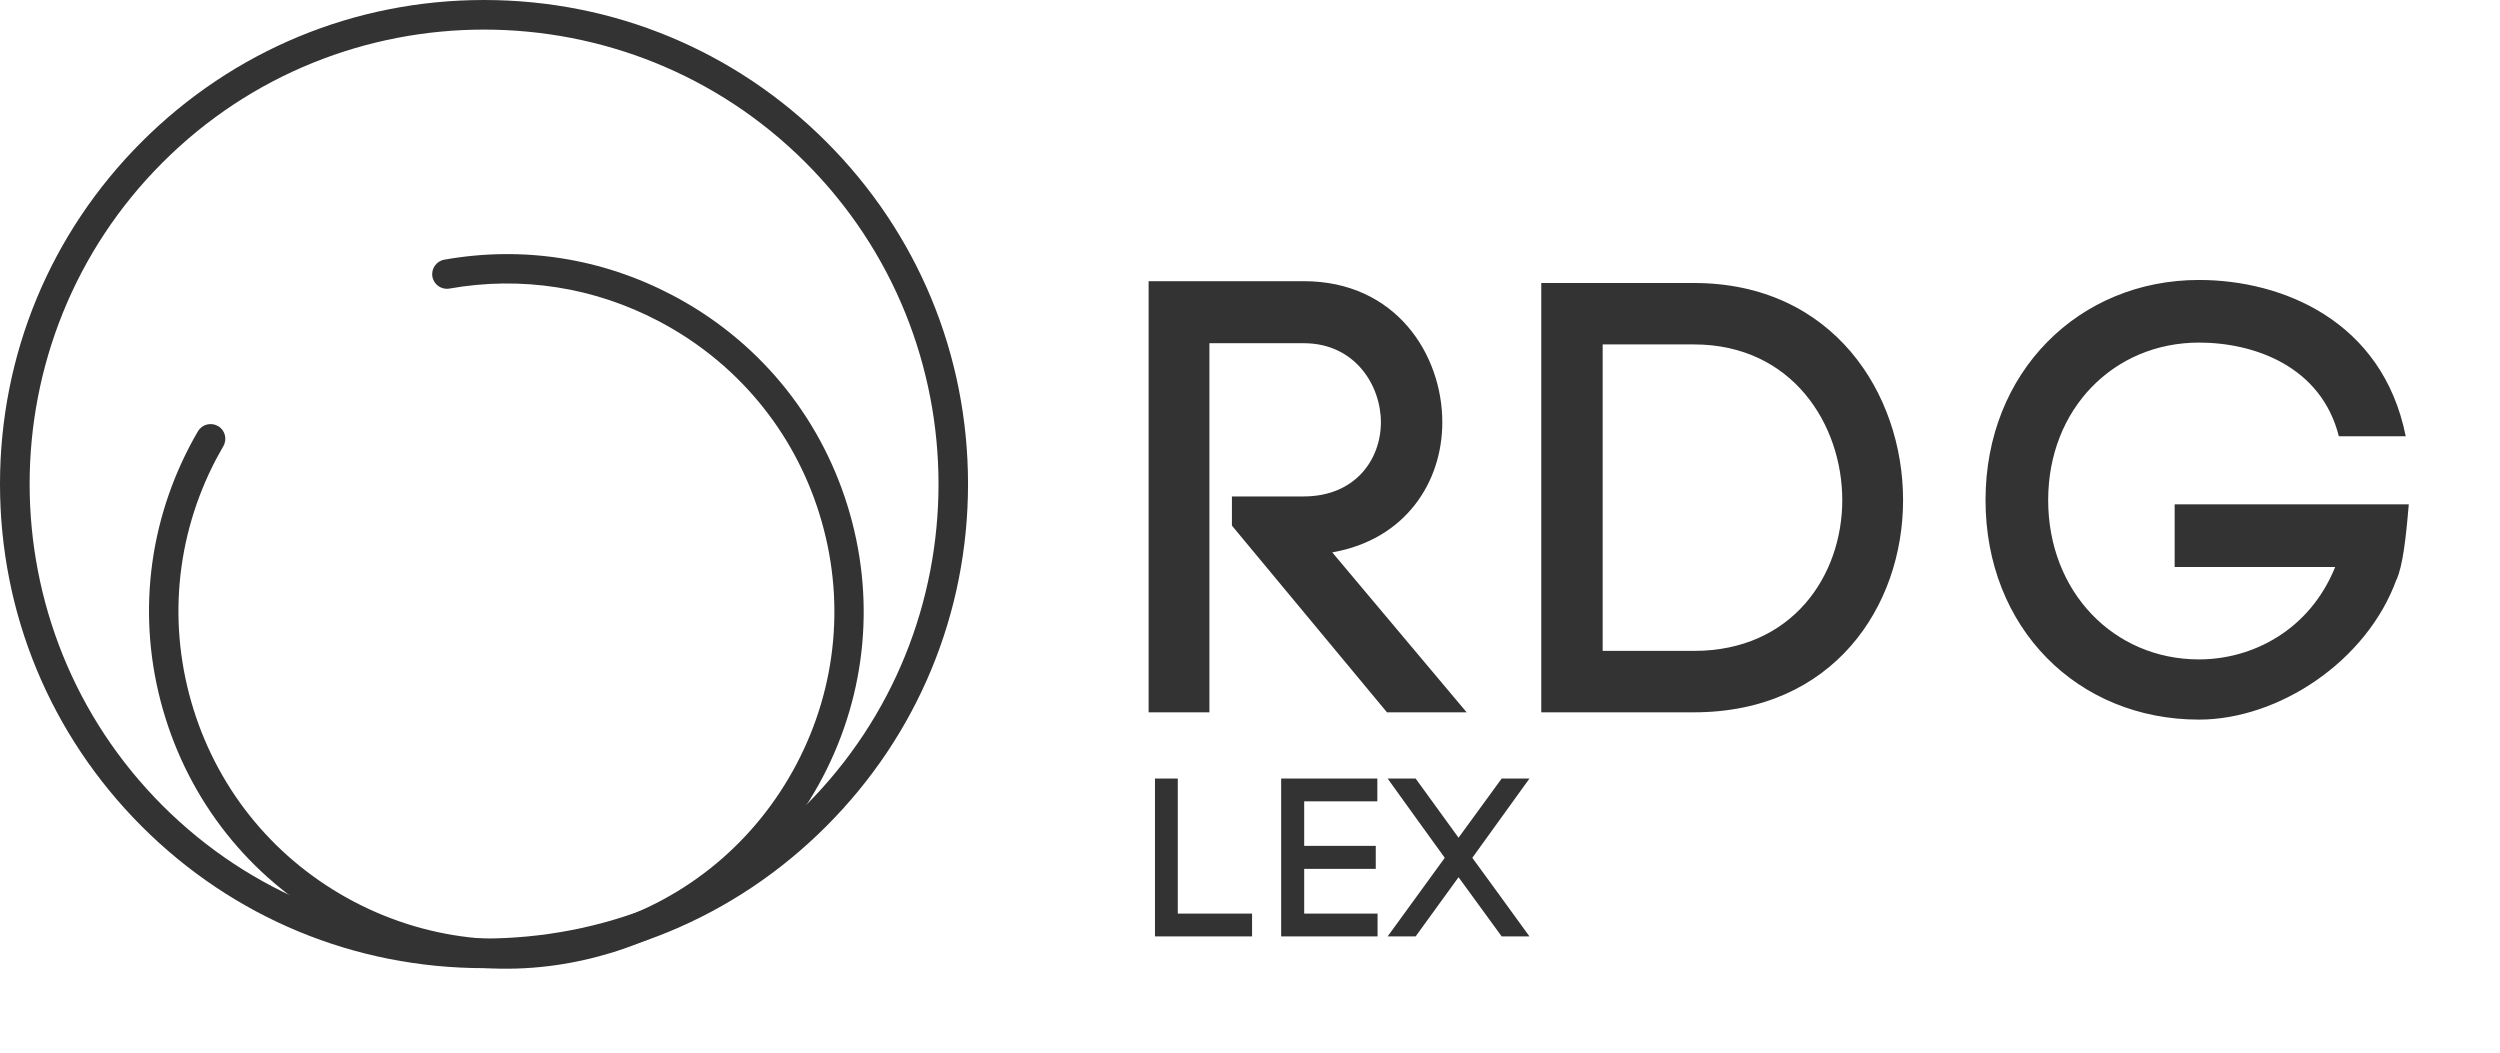 <svg width="216" height="91" viewBox="0 0 216 91" fill="none" xmlns="http://www.w3.org/2000/svg">
<path d="M41.819 83.648C30.646 83.648 20.143 79.295 12.248 71.4C4.353 63.495 0 52.992 0 41.819C0 30.646 4.353 20.143 12.248 12.248C20.154 4.353 30.646 0 41.819 0C52.992 0 63.495 4.353 71.389 12.248C79.284 20.143 83.638 30.646 83.638 41.819C83.638 52.992 79.284 63.495 71.389 71.39C63.495 79.295 52.992 83.648 41.819 83.648ZM41.819 2.557C31.762 2.557 21.696 6.383 14.044 14.044C-1.268 29.358 -1.268 54.28 14.044 69.603C29.358 84.916 54.28 84.916 69.603 69.603C84.916 54.291 84.916 29.368 69.603 14.044C61.942 6.383 51.886 2.557 41.819 2.557Z" fill="#333333"/>
<path d="M51.7 82.639C44.191 84.65 36.332 83.783 29.413 80.153C22.116 76.33 16.743 69.88 14.289 62.017C11.833 54.145 12.591 45.8 16.421 38.491C16.636 38.076 16.863 37.669 17.102 37.269C17.454 36.66 18.231 36.462 18.84 36.813C19.449 37.165 19.647 37.942 19.295 38.551C19.08 38.924 18.874 39.294 18.671 39.674C15.161 46.372 14.463 54.039 16.713 61.263C18.964 68.486 23.898 74.392 30.598 77.913C37.296 81.424 44.973 82.119 52.187 79.871C59.411 77.62 65.317 72.686 68.837 65.986C72.348 59.288 73.046 51.621 70.795 44.397C68.544 37.174 63.611 31.268 56.91 27.747C51.3 24.806 45.051 23.833 38.832 24.932C38.14 25.055 37.48 24.591 37.36 23.909C37.238 23.216 37.702 22.556 38.384 22.437C45.162 21.23 51.972 22.294 58.084 25.5C65.382 29.333 70.754 35.773 73.207 43.635C75.663 51.508 74.908 59.863 71.075 67.162C67.242 74.461 60.802 79.832 52.939 82.285C52.52 82.408 52.111 82.528 51.7 82.639Z" fill="#333333"/>
<path d="M106.438 45.414L119.835 61.544H126.718L115.107 47.726C121.412 46.623 124.616 41.684 124.616 36.483C124.616 30.651 120.623 24.294 112.638 24.294H99.24V61.544H104.494V29.653H112.638C117.103 29.653 119.31 33.33 119.31 36.483C119.31 39.688 117.103 42.892 112.638 42.892H106.438V45.414ZM138.471 56.237V29.758H146.352C154.863 29.758 159.172 36.693 159.172 43.208C159.172 49.723 154.863 56.237 146.352 56.237H138.471ZM133.165 24.451V61.544H146.352C158.384 61.544 164.426 52.402 164.426 43.208C164.426 34.013 158.384 24.451 146.352 24.451H133.165ZM207.855 37.691C205.858 27.709 197.189 24.189 189.992 24.189C179.641 24.189 171.55 32.122 171.55 43.208C171.55 54.241 179.484 62.174 189.992 62.174C196.822 62.174 204.492 57.183 207.067 50.038V50.09C207.592 48.83 207.855 46.728 208.118 43.575H187.89V48.987H201.76C199.554 54.451 194.615 56.973 189.992 56.973C182.636 56.973 176.962 51.141 176.962 43.208C176.962 35.327 182.636 29.6 189.992 29.6C194.773 29.6 200.552 31.649 202.076 37.691H207.855Z" fill="#333333"/>
<path d="M101.761 67.267H99.79V80.904H108.179V78.933H101.761V67.267ZM112.682 75.07H118.866V73.081H112.682V69.237H119.003V67.267H110.692V80.904H119.022V78.933H112.682V75.07ZM119.892 67.267C121.141 69.003 123.365 72.105 124.828 74.115L119.892 80.904H122.311L126.018 75.792L129.744 80.904H132.144C130.837 79.089 128.671 76.124 127.208 74.115L132.144 67.267H129.744L126.018 72.378L122.311 67.267H119.892Z" fill="#333333"/>
</svg>

